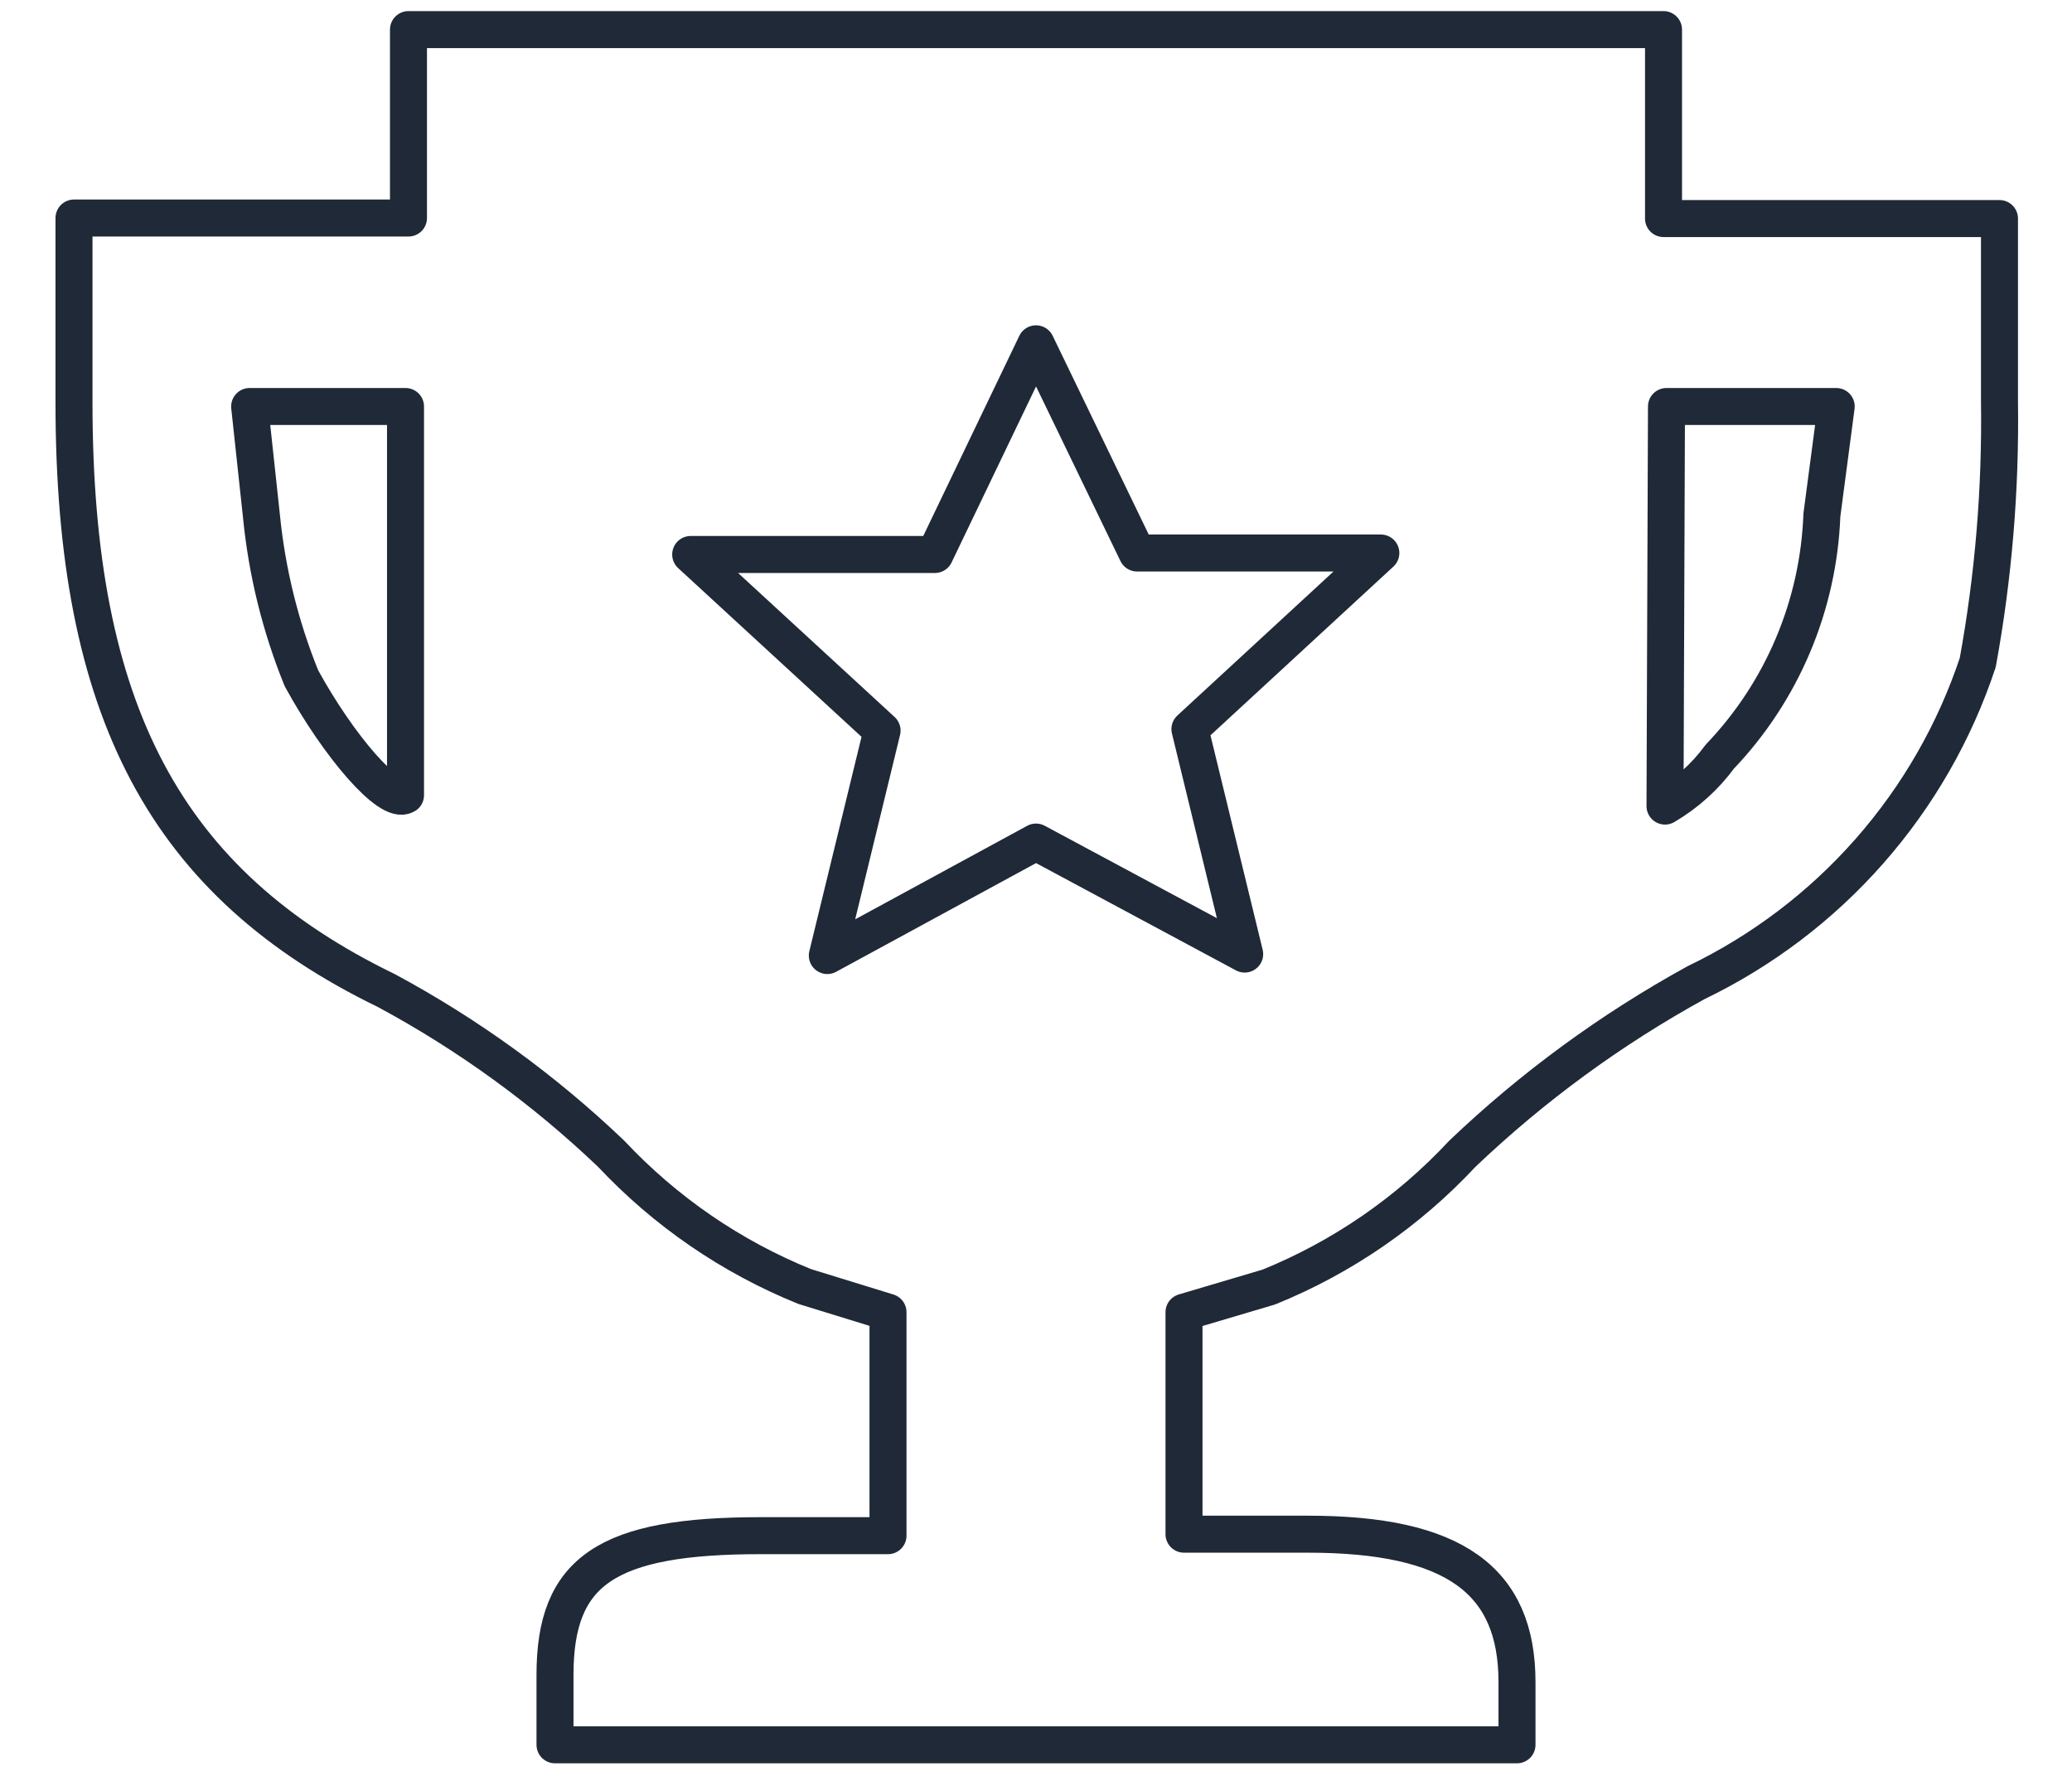 <svg width="35" height="30" viewBox="0 0 35 30" fill="none" xmlns="http://www.w3.org/2000/svg">
<path d="M6.9 0.5V3.683H1.25V6.8C1.25 12.017 2.8 14.925 6.525 16.733C7.91 17.478 9.188 18.406 10.325 19.492C11.239 20.466 12.353 21.231 13.592 21.733L15 22.167V25.942H12.85C10.25 25.942 9.375 26.533 9.375 28.292V29.475H25.625V28.417C25.625 26.692 24.558 25.917 22.092 25.917H20V22.167L21.433 21.742C22.673 21.239 23.788 20.471 24.7 19.492C25.886 18.361 27.214 17.389 28.65 16.6C29.765 16.063 30.761 15.308 31.578 14.379C32.396 13.45 33.018 12.366 33.408 11.192C33.674 9.738 33.796 8.261 33.775 6.783V3.692H28.1V0.5H6.9ZM17.5 5.808L19.208 9.342H23.325L20.1 12.317L21.025 16.117L17.5 14.225L13.975 16.142L14.9 12.342L11.667 9.367H15.792L17.5 5.808ZM4.217 6.867H6.85V13.433C6.575 13.6 5.717 12.6 5.092 11.458C4.737 10.584 4.51 9.664 4.417 8.725L4.217 6.867ZM28.15 6.867H31.017L30.775 8.7C30.718 10.226 30.105 11.679 29.05 12.783C28.802 13.121 28.487 13.405 28.125 13.617L28.15 6.867Z" stroke="#1F2937" stroke-width="0.625" stroke-linecap="round" stroke-linejoin="round"/>
</svg>
